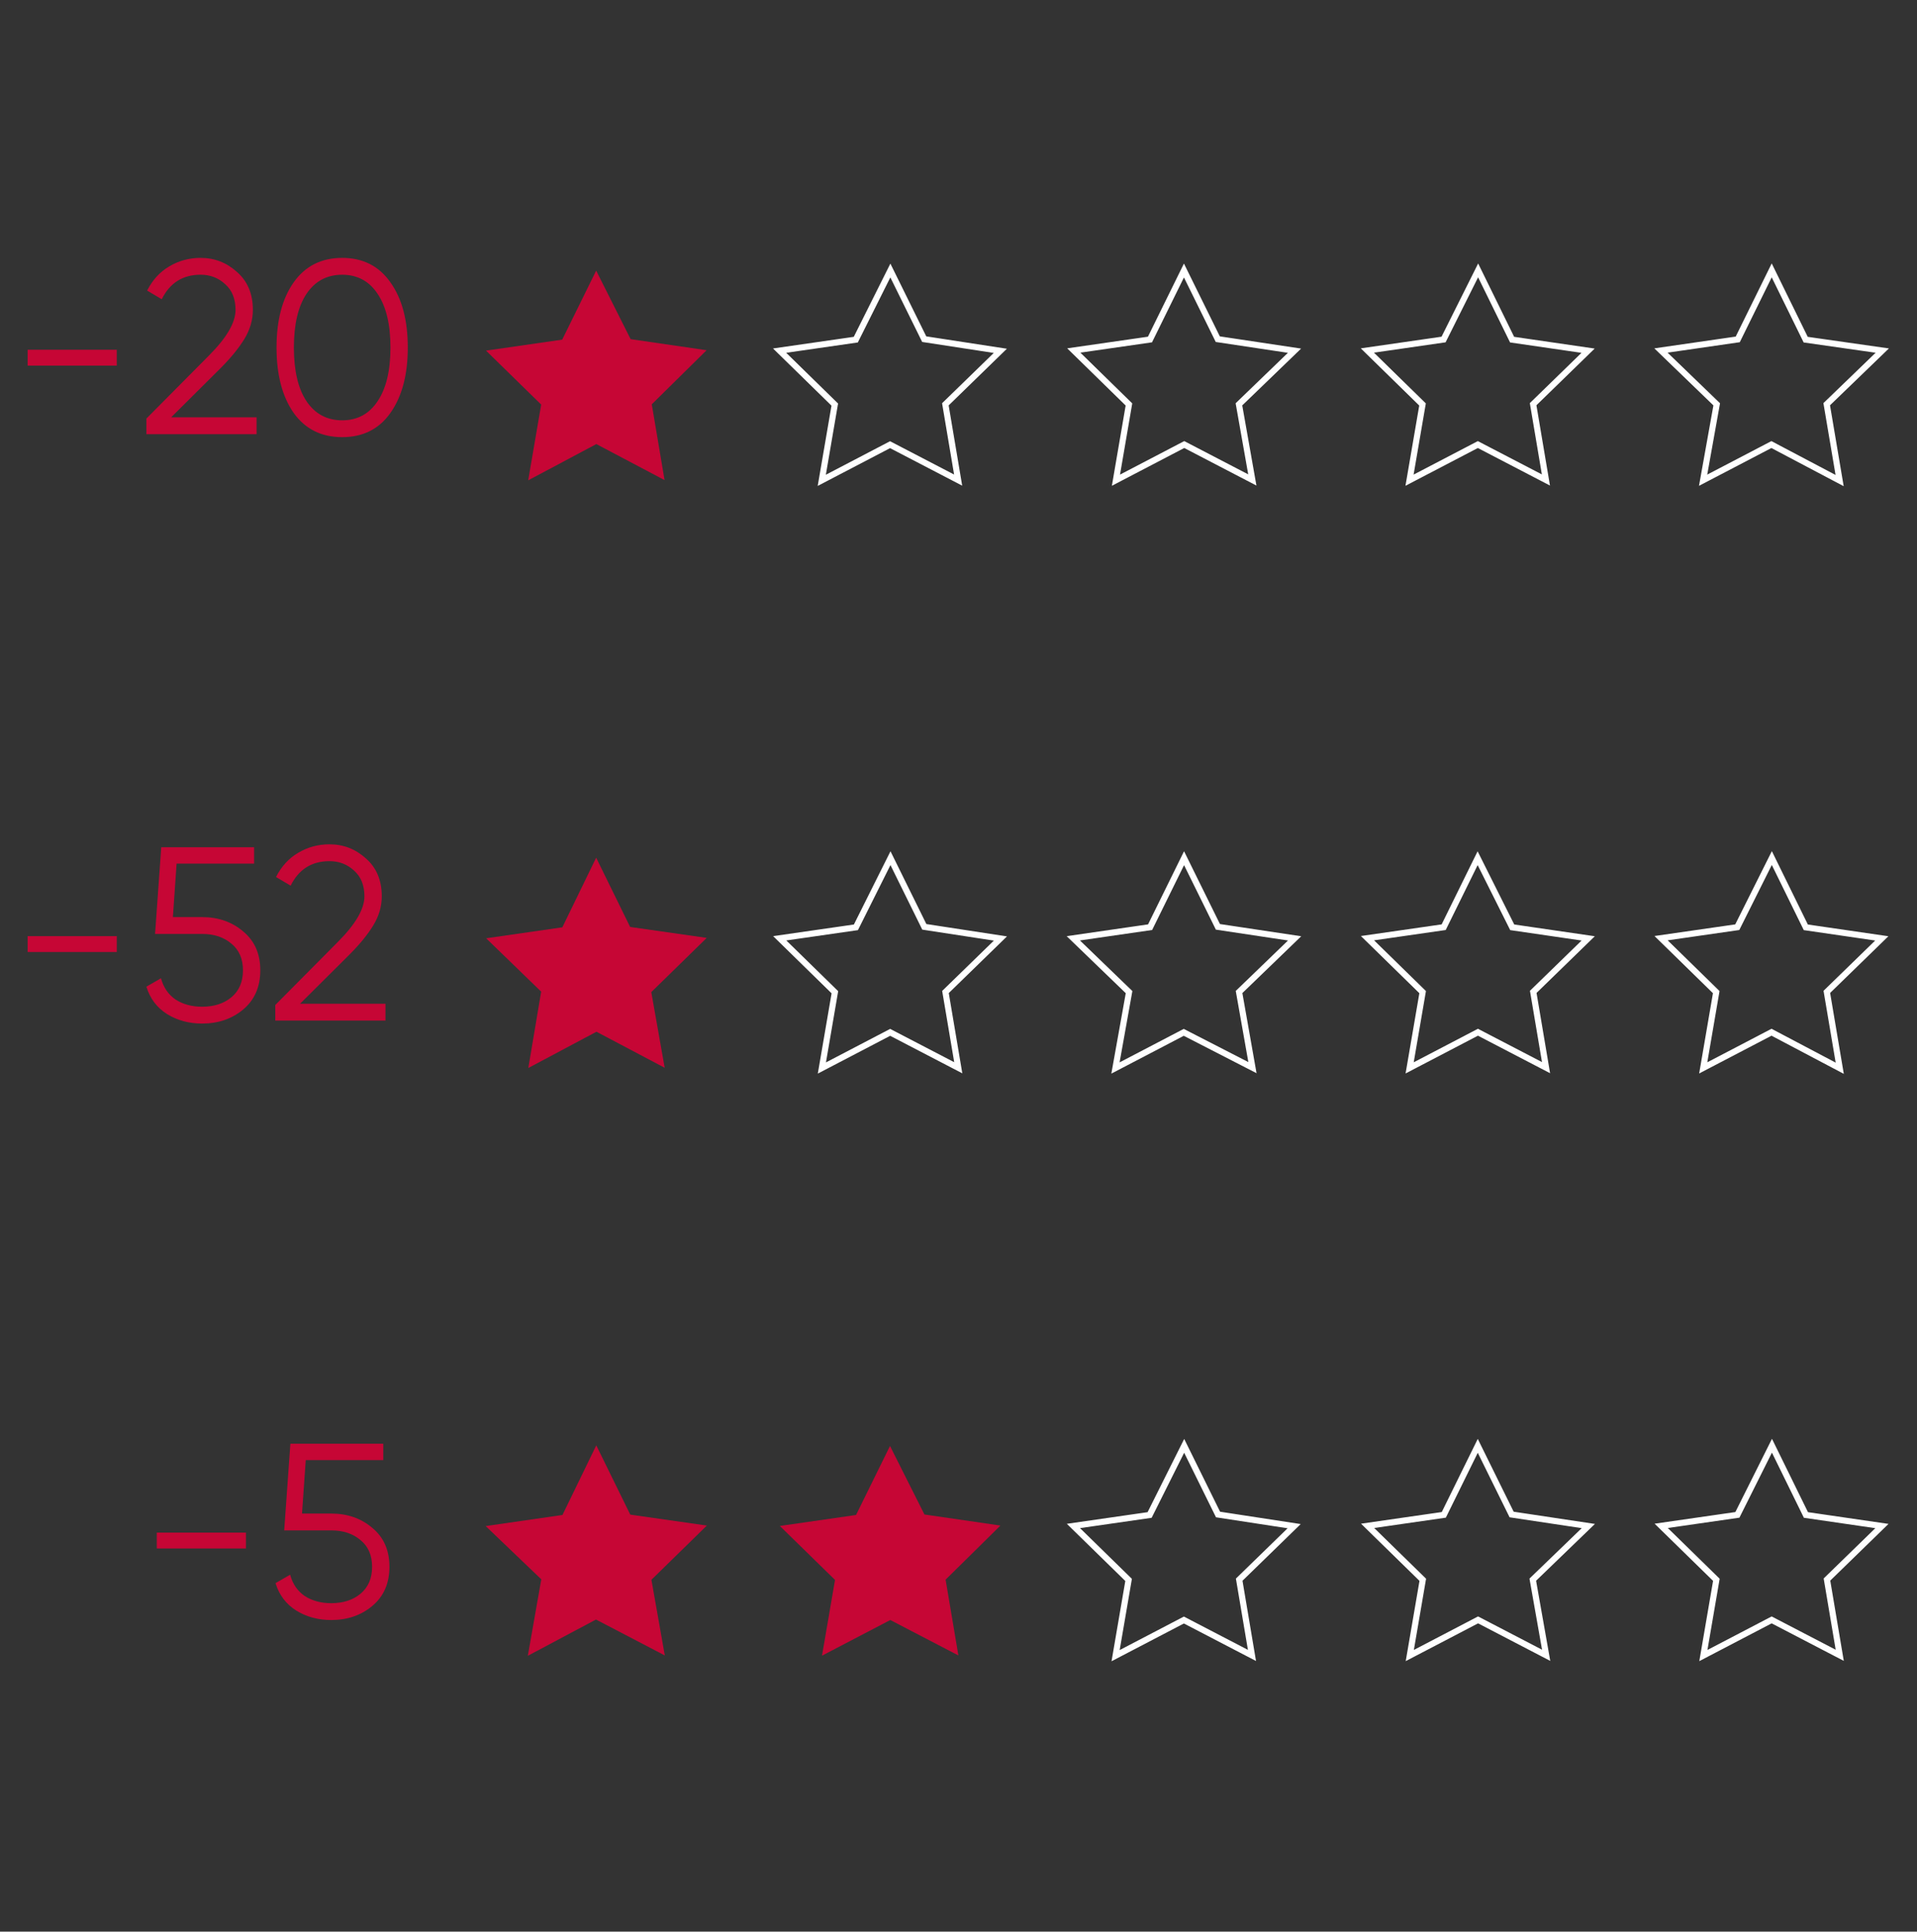 <svg width="128" height="129" viewBox="0 0 128 129" fill="none" xmlns="http://www.w3.org/2000/svg">
<rect x="0" y="0" width="128" height="129" fill="#333333" stroke="none"/>
<path d="M1.846 24.415L1.846 23.357L7.798 23.357L7.798 24.415L1.846 24.415ZM9.775 28.995L9.775 27.953L13.941 23.754C15.132 22.564 15.727 21.544 15.727 20.695C15.727 19.957 15.495 19.384 15.033 18.976C14.581 18.557 14.035 18.347 13.396 18.347C12.205 18.347 11.34 18.893 10.8 19.984L9.824 19.405C10.188 18.689 10.684 18.149 11.312 17.785C11.941 17.41 12.635 17.223 13.396 17.223C14.322 17.223 15.132 17.537 15.826 18.166C16.532 18.783 16.884 19.626 16.884 20.695C16.884 21.368 16.697 22.012 16.322 22.63C15.947 23.247 15.418 23.897 14.735 24.581L11.428 27.871L17.132 27.871L17.132 28.995L9.775 28.995ZM26.071 27.573C25.31 28.654 24.235 29.194 22.847 29.194C21.458 29.194 20.378 28.654 19.606 27.573C18.846 26.482 18.465 25.027 18.465 23.208C18.465 21.39 18.846 19.94 19.606 18.86C20.378 17.769 21.458 17.223 22.847 17.223C24.236 17.223 25.31 17.769 26.071 18.86C26.843 19.94 27.228 21.39 27.228 23.209C27.228 25.027 26.842 26.482 26.071 27.573ZM20.466 26.796C21.039 27.645 21.833 28.07 22.847 28.07C23.861 28.07 24.649 27.645 25.211 26.796C25.784 25.948 26.071 24.752 26.071 23.209C26.071 21.665 25.784 20.47 25.211 19.621C24.649 18.772 23.861 18.348 22.847 18.348C21.833 18.348 21.039 18.772 20.466 19.621C19.904 20.469 19.623 21.665 19.623 23.209C19.623 24.752 19.904 25.948 20.466 26.796Z" fill="#C60635"/>
<path d="M1.846 63.578L1.846 62.52L7.799 62.52L7.799 63.578L1.846 63.578ZM13.495 61.247C14.575 61.247 15.49 61.567 16.24 62.206C17 62.834 17.381 63.7 17.381 64.802C17.38 65.904 17 66.775 16.24 67.414C15.49 68.042 14.575 68.356 13.495 68.356C12.624 68.356 11.847 68.147 11.164 67.728C10.48 67.298 10.017 66.686 9.775 65.893L10.75 65.331C10.916 65.948 11.241 66.422 11.726 66.753C12.222 67.072 12.812 67.232 13.495 67.232C14.289 67.232 14.939 67.023 15.446 66.604C15.964 66.174 16.223 65.573 16.223 64.802C16.223 64.03 15.964 63.435 15.446 63.016C14.939 62.586 14.289 62.371 13.495 62.371L10.354 62.371L10.767 56.584L16.967 56.584L16.967 57.676L11.792 57.675L11.544 61.247L13.495 61.247ZM18.381 68.158L18.381 67.117L22.547 62.917C23.738 61.727 24.333 60.707 24.333 59.858C24.333 59.12 24.102 58.547 23.639 58.139C23.187 57.72 22.641 57.51 22.002 57.51C20.811 57.51 19.946 58.056 19.406 59.147L18.431 58.569C18.794 57.852 19.29 57.312 19.919 56.948C20.547 56.574 21.241 56.386 22.002 56.386C22.928 56.386 23.738 56.7 24.432 57.329C25.138 57.946 25.491 58.789 25.491 59.858C25.491 60.531 25.303 61.175 24.928 61.793C24.554 62.41 24.024 63.06 23.341 63.744L20.034 67.034L25.738 67.034L25.738 68.158L18.381 68.158Z" fill="#C60635"/>
<path d="M10.469 103.411L10.469 102.353L16.421 102.353L16.421 103.411L10.469 103.411ZM22.117 101.08C23.198 101.08 24.113 101.4 24.862 102.039C25.622 102.667 26.003 103.533 26.003 104.635C26.003 105.737 25.622 106.608 24.862 107.247C24.112 107.876 23.197 108.19 22.117 108.19C21.247 108.19 20.469 107.98 19.786 107.561C19.103 107.131 18.64 106.52 18.397 105.726L19.373 105.164C19.538 105.781 19.863 106.255 20.348 106.586C20.844 106.906 21.434 107.065 22.117 107.065C22.911 107.065 23.561 106.856 24.068 106.437C24.586 106.007 24.845 105.407 24.845 104.635C24.845 103.863 24.586 103.268 24.068 102.849C23.561 102.419 22.911 102.204 22.117 102.204L18.976 102.204L19.389 96.418L25.59 96.418L25.59 97.509L20.415 97.509L20.166 101.08L22.117 101.08Z" fill="#C60635"/>
<path d="M39.807 18.074L42.108 22.65L47.18 23.389L43.52 27.001L44.373 32.062L39.818 29.657L35.268 32.078L36.136 27.019L32.452 23.416L37.539 22.682L39.807 18.074Z" fill="#C60635"/>
<path d="M59.45 18.065L61.711 22.65L66.792 23.43L63.123 27.001L63.976 32.062L59.43 29.697L54.871 32.078L55.739 27.019L52.055 23.416L57.142 22.683L59.45 18.065Z" stroke="white" stroke-width="0.41" stroke-miterlimit="10"/>
<path d="M79.053 18.065L81.313 22.651L86.435 23.421L82.725 27.002L83.619 32.053L79.073 29.688L74.513 32.069L75.381 27.01L71.698 23.407L76.785 22.674L79.053 18.065Z" stroke="white" stroke-width="0.41" stroke-miterlimit="10"/>
<path d="M98.696 18.057L100.965 22.682L106.038 23.421L102.368 26.993L103.222 32.054L98.676 29.689L94.116 32.069L94.984 27.011L91.301 23.408L96.388 22.674L98.696 18.057Z" stroke="white" stroke-width="0.41" stroke-miterlimit="10"/>
<path d="M118.299 18.057L120.568 22.683L125.681 23.413L121.971 26.994L122.833 32.094L118.278 29.689L113.719 32.07L114.627 27.002L110.904 23.408L116.031 22.666L118.299 18.057Z" stroke="white" stroke-width="0.41" stroke-miterlimit="10"/>
<path d="M39.806 57.28L42.075 61.905L47.188 62.635L43.487 66.256L44.381 71.308L39.826 68.903L35.276 71.324L36.135 66.225L32.46 62.662L37.547 61.929L39.806 57.28Z" fill="#C60635"/>
<path d="M59.458 57.311L61.718 61.897L66.799 62.676L63.13 66.248L63.984 71.308L59.437 68.943L54.878 71.324L55.746 66.265L52.063 62.662L57.15 61.929L59.458 57.311Z" stroke="white" stroke-width="0.41" stroke-miterlimit="10"/>
<path d="M79.061 57.312L81.321 61.897L86.443 62.667L82.733 66.248L83.627 71.3L79.04 68.943L74.481 71.324L75.389 66.257L71.666 62.663L76.793 61.92L79.061 57.312Z" stroke="white" stroke-width="0.41" stroke-miterlimit="10"/>
<path d="M98.663 57.312L100.973 61.928L106.046 62.668L102.376 66.239L103.23 71.3L98.683 68.935L94.124 71.316L94.992 66.257L91.309 62.654L96.396 61.921L98.663 57.312Z" stroke="white" stroke-width="0.41" stroke-miterlimit="10"/>
<path d="M118.307 57.303L120.576 61.929L125.649 62.668L121.979 66.24L122.841 71.34L118.286 68.935L113.727 71.316L114.595 66.257L110.912 62.654L115.999 61.921L118.307 57.303Z" stroke="white" stroke-width="0.41" stroke-miterlimit="10"/>
<path d="M39.814 96.525L42.084 101.151L47.197 101.881L43.496 105.502L44.389 110.554L39.794 108.157L35.244 110.578L36.143 105.47L32.429 101.916L37.556 101.174L39.814 96.525Z" fill="#C60635"/>
<path d="M59.426 96.566L61.727 101.142L66.799 101.881L63.139 105.493L63.992 110.554L59.446 108.189L54.887 110.57L55.755 105.511L52.072 101.908L57.158 101.175L59.426 96.566Z" fill="#C60635"/>
<path d="M79.069 96.557L81.33 101.143L86.411 101.922L82.742 105.494L83.595 110.554L79.049 108.189L74.49 110.57L75.358 105.511L71.674 101.908L76.761 101.175L79.069 96.557Z" stroke="white" stroke-width="0.41" stroke-miterlimit="10"/>
<path d="M98.672 96.557L100.933 101.143L106.054 101.913L102.345 105.494L103.238 110.546L98.692 108.18L94.133 110.561L95.001 105.503L91.317 101.9L96.404 101.166L98.672 96.557Z" stroke="white" stroke-width="0.41" stroke-miterlimit="10"/>
<path d="M118.315 96.549L120.584 101.174L125.657 101.913L121.988 105.485L122.841 110.546L118.295 108.181L113.736 110.562L114.604 105.503L110.92 101.9L116.007 101.167L118.315 96.549Z" stroke="white" stroke-width="0.41" stroke-miterlimit="10"/>
</svg>
